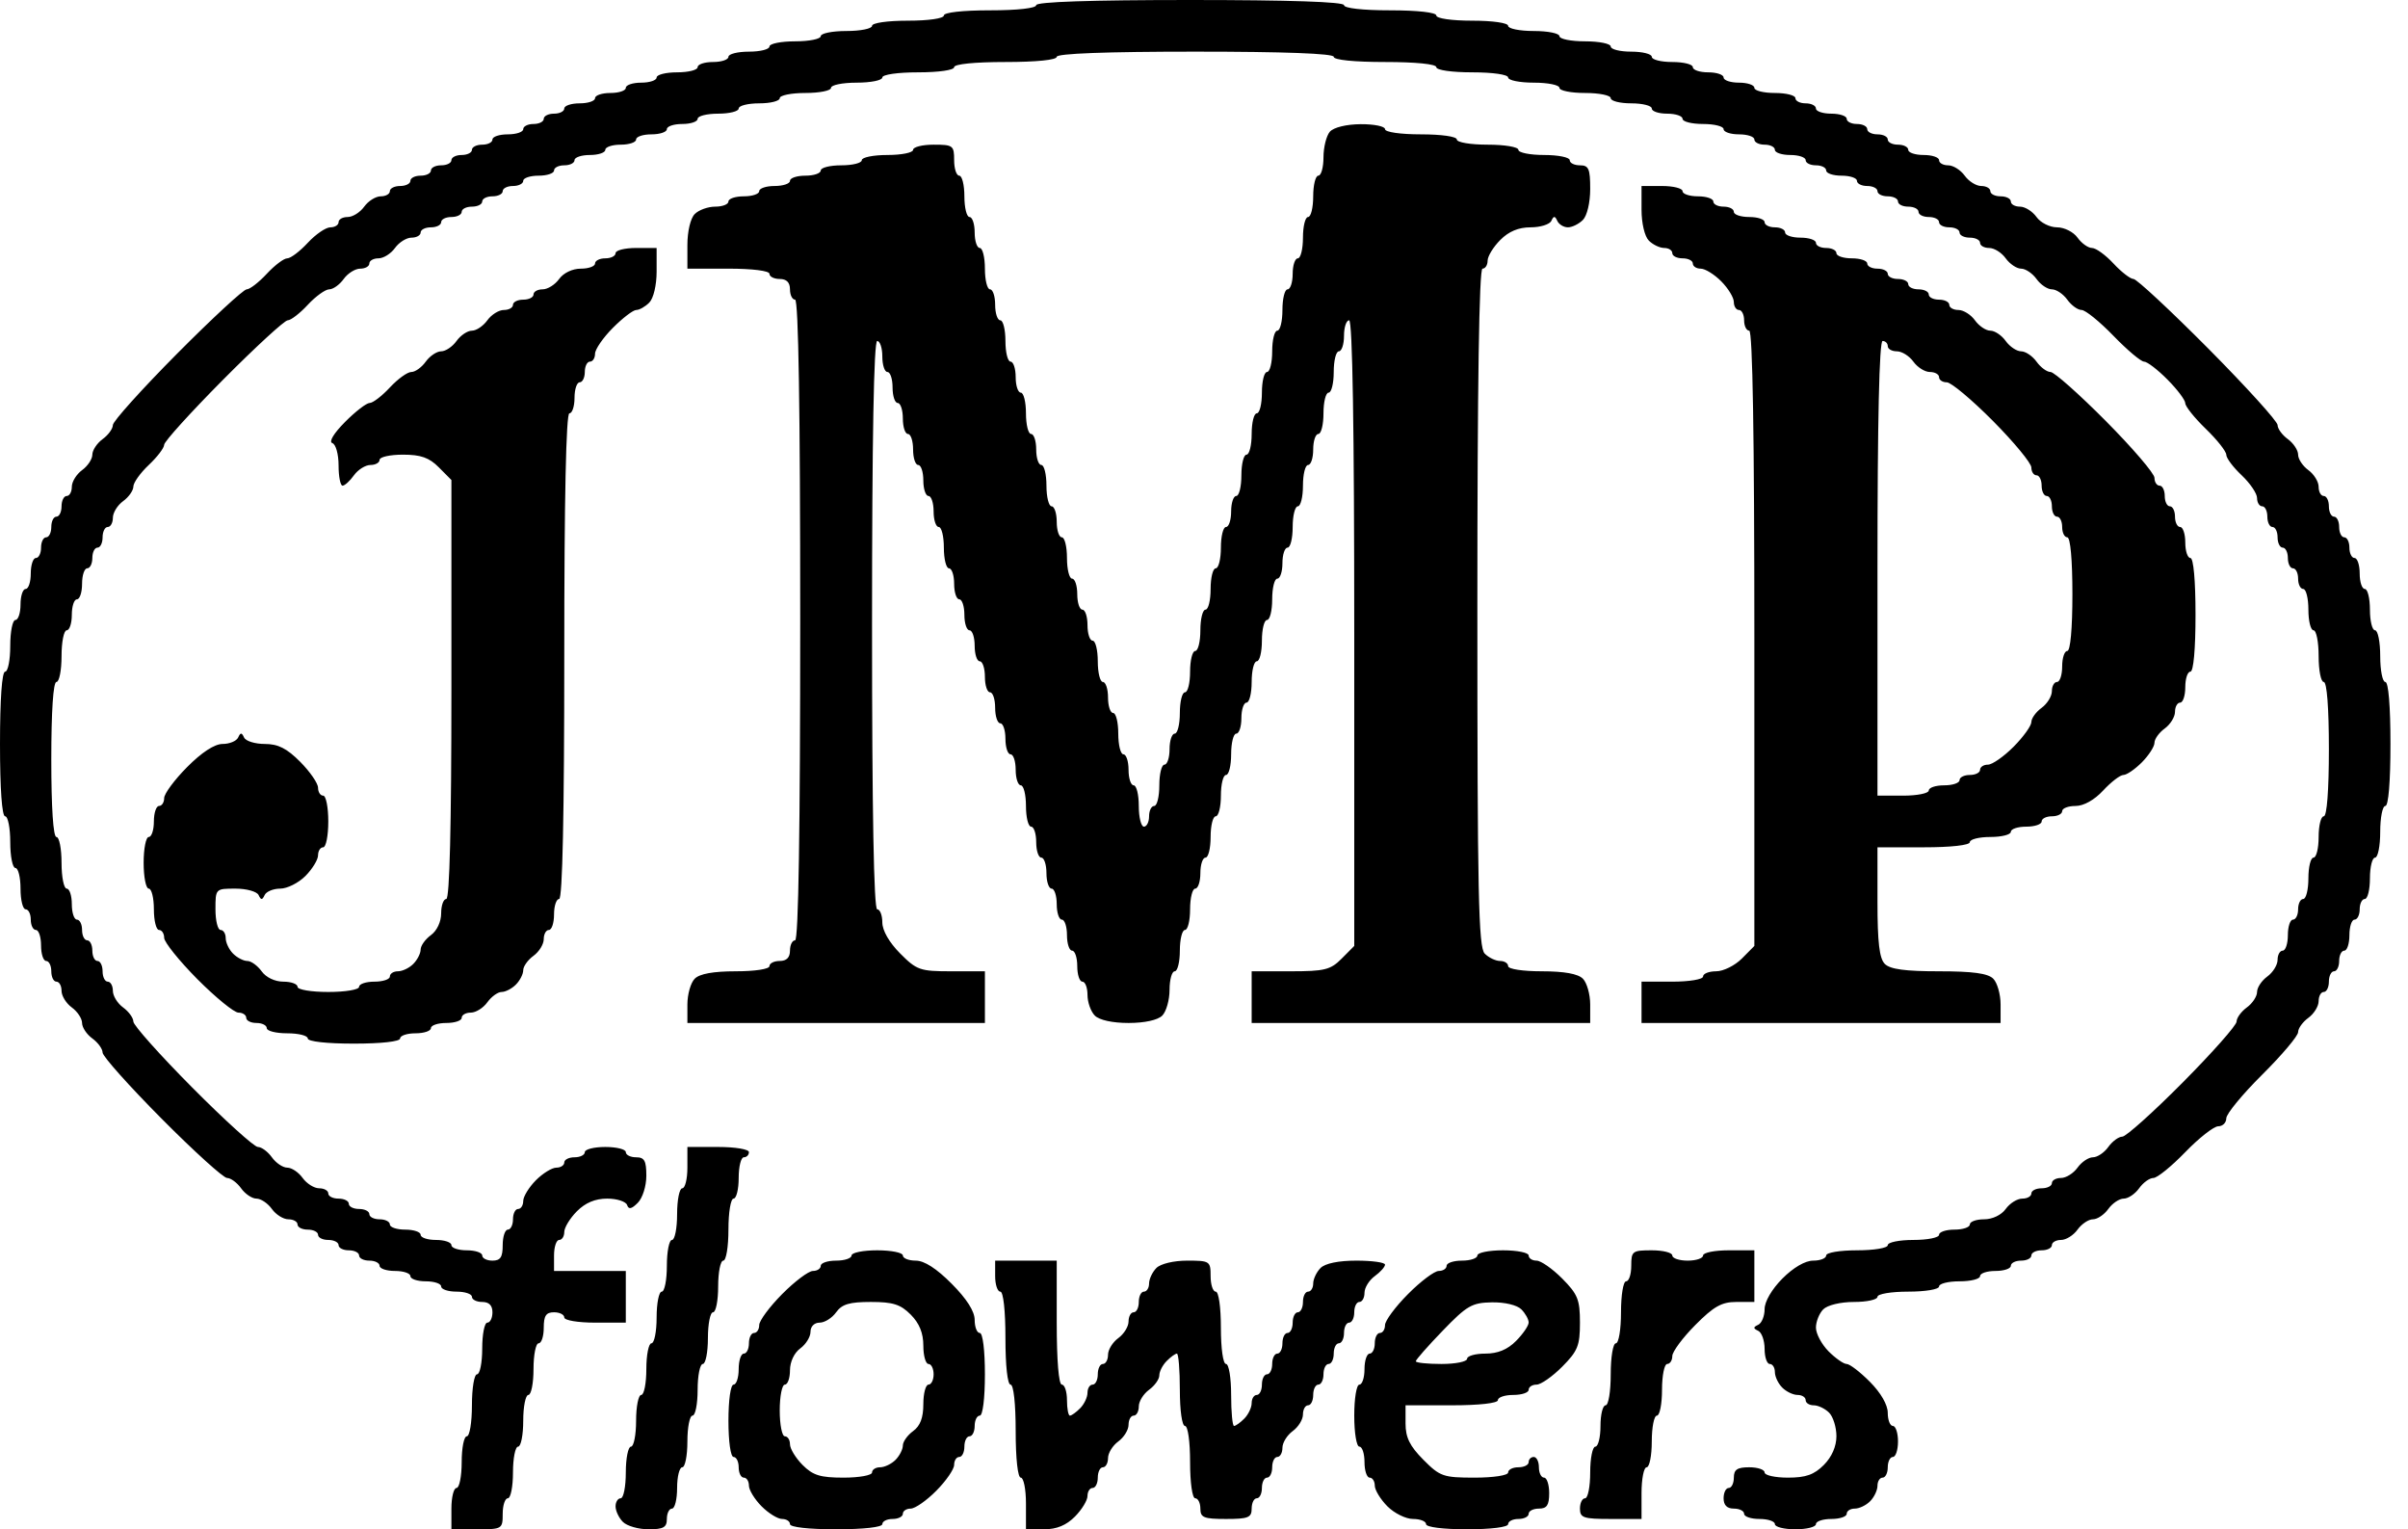 <svg width="63" height="40" viewBox="0 0 63 40" fill="none" xmlns="http://www.w3.org/2000/svg">
<path fill-rule="evenodd" clip-rule="evenodd" d="M27.11 0.135C27.11 0.215 26.618 0.27 25.902 0.27C25.186 0.27 24.694 0.325 24.694 0.405C24.694 0.483 24.292 0.541 23.755 0.541C23.218 0.541 22.815 0.599 22.815 0.676C22.815 0.75 22.513 0.811 22.144 0.811C21.775 0.811 21.473 0.872 21.473 0.946C21.473 1.02 21.171 1.081 20.802 1.081C20.433 1.081 20.131 1.142 20.131 1.216C20.131 1.291 19.89 1.351 19.594 1.351C19.299 1.351 19.058 1.412 19.058 1.486C19.058 1.561 18.876 1.622 18.655 1.622C18.433 1.622 18.252 1.682 18.252 1.757C18.252 1.831 18.011 1.892 17.715 1.892C17.42 1.892 17.179 1.953 17.179 2.027C17.179 2.101 16.997 2.162 16.776 2.162C16.555 2.162 16.373 2.223 16.373 2.297C16.373 2.372 16.192 2.432 15.971 2.432C15.749 2.432 15.568 2.493 15.568 2.568C15.568 2.642 15.387 2.703 15.165 2.703C14.944 2.703 14.763 2.764 14.763 2.838C14.763 2.912 14.642 2.973 14.495 2.973C14.347 2.973 14.226 3.034 14.226 3.108C14.226 3.182 14.105 3.243 13.958 3.243C13.81 3.243 13.689 3.304 13.689 3.378C13.689 3.453 13.508 3.514 13.287 3.514C13.065 3.514 12.884 3.574 12.884 3.649C12.884 3.723 12.763 3.784 12.616 3.784C12.468 3.784 12.347 3.845 12.347 3.919C12.347 3.993 12.226 4.054 12.079 4.054C11.931 4.054 11.81 4.115 11.81 4.189C11.81 4.264 11.69 4.324 11.542 4.324C11.394 4.324 11.274 4.385 11.274 4.459C11.274 4.534 11.153 4.595 11.005 4.595C10.857 4.595 10.737 4.655 10.737 4.73C10.737 4.804 10.616 4.865 10.468 4.865C10.321 4.865 10.2 4.926 10.2 5C10.2 5.074 10.092 5.135 9.961 5.135C9.83 5.135 9.635 5.257 9.529 5.405C9.422 5.554 9.228 5.676 9.096 5.676C8.965 5.676 8.858 5.736 8.858 5.811C8.858 5.885 8.761 5.946 8.643 5.946C8.525 5.946 8.259 6.128 8.052 6.351C7.846 6.574 7.604 6.757 7.516 6.757C7.427 6.757 7.186 6.939 6.979 7.162C6.772 7.385 6.536 7.568 6.454 7.568C6.372 7.568 5.551 8.327 4.629 9.255C3.707 10.184 2.953 11.022 2.953 11.117C2.953 11.213 2.832 11.379 2.684 11.486C2.537 11.594 2.416 11.776 2.416 11.892C2.416 12.008 2.295 12.19 2.147 12.297C2 12.405 1.879 12.6 1.879 12.733C1.879 12.865 1.819 12.973 1.745 12.973C1.671 12.973 1.61 13.095 1.61 13.243C1.61 13.392 1.55 13.514 1.476 13.514C1.402 13.514 1.342 13.635 1.342 13.784C1.342 13.932 1.282 14.054 1.208 14.054C1.134 14.054 1.074 14.176 1.074 14.324C1.074 14.473 1.013 14.595 0.939 14.595C0.866 14.595 0.805 14.777 0.805 15C0.805 15.223 0.745 15.405 0.671 15.405C0.597 15.405 0.537 15.588 0.537 15.811C0.537 16.034 0.476 16.216 0.403 16.216C0.329 16.216 0.268 16.52 0.268 16.892C0.268 17.264 0.208 17.568 0.134 17.568C0.051 17.568 0 18.288 0 19.459C0 20.631 0.051 21.351 0.134 21.351C0.208 21.351 0.268 21.655 0.268 22.027C0.268 22.399 0.329 22.703 0.403 22.703C0.476 22.703 0.537 22.946 0.537 23.243C0.537 23.541 0.597 23.784 0.671 23.784C0.745 23.784 0.805 23.905 0.805 24.054C0.805 24.203 0.866 24.324 0.939 24.324C1.013 24.324 1.074 24.507 1.074 24.73C1.074 24.953 1.134 25.135 1.208 25.135C1.282 25.135 1.342 25.257 1.342 25.405C1.342 25.554 1.402 25.676 1.476 25.676C1.55 25.676 1.61 25.784 1.61 25.916C1.61 26.048 1.731 26.244 1.879 26.351C2.027 26.459 2.147 26.641 2.147 26.757C2.147 26.873 2.268 27.055 2.416 27.162C2.563 27.269 2.684 27.435 2.684 27.531C2.684 27.627 3.378 28.404 4.226 29.258C5.074 30.112 5.846 30.811 5.941 30.811C6.036 30.811 6.201 30.932 6.308 31.081C6.414 31.23 6.595 31.351 6.71 31.351C6.825 31.351 7.007 31.473 7.113 31.622C7.219 31.77 7.414 31.892 7.545 31.892C7.677 31.892 7.784 31.953 7.784 32.027C7.784 32.101 7.905 32.162 8.052 32.162C8.2 32.162 8.321 32.223 8.321 32.297C8.321 32.372 8.442 32.432 8.589 32.432C8.737 32.432 8.858 32.493 8.858 32.568C8.858 32.642 8.979 32.703 9.126 32.703C9.274 32.703 9.395 32.764 9.395 32.838C9.395 32.912 9.515 32.973 9.663 32.973C9.811 32.973 9.931 33.034 9.931 33.108C9.931 33.182 10.113 33.243 10.334 33.243C10.556 33.243 10.737 33.304 10.737 33.378C10.737 33.453 10.918 33.514 11.139 33.514C11.361 33.514 11.542 33.574 11.542 33.649C11.542 33.723 11.723 33.784 11.944 33.784C12.166 33.784 12.347 33.845 12.347 33.919C12.347 33.993 12.468 34.054 12.616 34.054C12.794 34.054 12.884 34.144 12.884 34.324C12.884 34.473 12.824 34.595 12.75 34.595C12.676 34.595 12.616 34.899 12.616 35.27C12.616 35.642 12.555 35.946 12.481 35.946C12.407 35.946 12.347 36.306 12.347 36.757C12.347 37.207 12.287 37.568 12.213 37.568C12.139 37.568 12.079 37.872 12.079 38.243C12.079 38.615 12.018 38.919 11.944 38.919C11.871 38.919 11.81 39.162 11.81 39.459V40H12.481C13.137 40 13.152 39.991 13.152 39.595C13.152 39.372 13.213 39.189 13.287 39.189C13.36 39.189 13.421 38.885 13.421 38.514C13.421 38.142 13.481 37.838 13.555 37.838C13.629 37.838 13.689 37.534 13.689 37.162C13.689 36.791 13.75 36.486 13.823 36.486C13.897 36.486 13.958 36.182 13.958 35.811C13.958 35.439 14.018 35.135 14.092 35.135C14.166 35.135 14.226 34.953 14.226 34.73C14.226 34.414 14.286 34.324 14.495 34.324C14.642 34.324 14.763 34.385 14.763 34.459C14.763 34.535 15.121 34.595 15.568 34.595H16.373V33.919V33.243H15.434H14.495V32.838C14.495 32.615 14.555 32.432 14.629 32.432C14.703 32.432 14.763 32.339 14.763 32.224C14.763 32.109 14.911 31.866 15.092 31.683C15.315 31.459 15.572 31.351 15.886 31.351C16.142 31.351 16.376 31.427 16.407 31.519C16.447 31.641 16.523 31.625 16.686 31.461C16.812 31.335 16.91 31.023 16.91 30.753C16.91 30.36 16.86 30.27 16.642 30.27C16.494 30.27 16.373 30.209 16.373 30.135C16.373 30.061 16.132 30 15.836 30C15.541 30 15.3 30.061 15.3 30.135C15.3 30.209 15.179 30.27 15.031 30.27C14.884 30.27 14.763 30.331 14.763 30.405C14.763 30.48 14.67 30.541 14.556 30.541C14.441 30.541 14.2 30.69 14.019 30.872C13.838 31.055 13.689 31.298 13.689 31.413C13.689 31.528 13.629 31.622 13.555 31.622C13.481 31.622 13.421 31.743 13.421 31.892C13.421 32.041 13.36 32.162 13.287 32.162C13.213 32.162 13.152 32.345 13.152 32.568C13.152 32.883 13.093 32.973 12.884 32.973C12.736 32.973 12.616 32.912 12.616 32.838C12.616 32.764 12.434 32.703 12.213 32.703C11.992 32.703 11.81 32.642 11.81 32.568C11.81 32.493 11.629 32.432 11.408 32.432C11.186 32.432 11.005 32.372 11.005 32.297C11.005 32.223 10.824 32.162 10.602 32.162C10.381 32.162 10.2 32.101 10.2 32.027C10.2 31.953 10.079 31.892 9.931 31.892C9.784 31.892 9.663 31.831 9.663 31.757C9.663 31.682 9.542 31.622 9.395 31.622C9.247 31.622 9.126 31.561 9.126 31.486C9.126 31.412 9.005 31.351 8.858 31.351C8.71 31.351 8.589 31.291 8.589 31.216C8.589 31.142 8.482 31.081 8.351 31.081C8.219 31.081 8.025 30.959 7.918 30.811C7.812 30.662 7.631 30.541 7.516 30.541C7.401 30.541 7.219 30.419 7.113 30.27C7.007 30.122 6.842 30 6.747 30C6.651 30 5.88 29.301 5.031 28.447C4.183 27.593 3.489 26.816 3.489 26.72C3.489 26.625 3.369 26.459 3.221 26.351C3.073 26.244 2.953 26.048 2.953 25.916C2.953 25.784 2.892 25.676 2.818 25.676C2.745 25.676 2.684 25.554 2.684 25.405C2.684 25.257 2.624 25.135 2.55 25.135C2.476 25.135 2.416 25.014 2.416 24.865C2.416 24.716 2.355 24.595 2.282 24.595C2.208 24.595 2.147 24.473 2.147 24.324C2.147 24.176 2.087 24.054 2.013 24.054C1.939 24.054 1.879 23.872 1.879 23.649C1.879 23.426 1.819 23.243 1.745 23.243C1.671 23.243 1.61 22.939 1.61 22.568C1.61 22.196 1.55 21.892 1.476 21.892C1.393 21.892 1.342 21.126 1.342 19.865C1.342 18.604 1.393 17.838 1.476 17.838C1.55 17.838 1.61 17.534 1.61 17.162C1.61 16.791 1.671 16.486 1.745 16.486C1.819 16.486 1.879 16.304 1.879 16.081C1.879 15.858 1.939 15.676 2.013 15.676C2.087 15.676 2.147 15.493 2.147 15.27C2.147 15.047 2.208 14.865 2.282 14.865C2.355 14.865 2.416 14.743 2.416 14.595C2.416 14.446 2.476 14.324 2.55 14.324C2.624 14.324 2.684 14.203 2.684 14.054C2.684 13.905 2.745 13.784 2.818 13.784C2.892 13.784 2.953 13.675 2.953 13.543C2.953 13.411 3.073 13.215 3.221 13.108C3.369 13.001 3.489 12.829 3.489 12.727C3.489 12.625 3.671 12.37 3.892 12.162C4.113 11.954 4.295 11.716 4.295 11.633C4.295 11.551 4.989 10.785 5.837 9.931C6.685 9.077 7.446 8.378 7.527 8.378C7.609 8.378 7.846 8.196 8.052 7.973C8.259 7.75 8.512 7.568 8.613 7.568C8.715 7.568 8.886 7.446 8.992 7.297C9.098 7.149 9.293 7.027 9.424 7.027C9.555 7.027 9.663 6.966 9.663 6.892C9.663 6.818 9.77 6.757 9.902 6.757C10.033 6.757 10.228 6.635 10.334 6.486C10.44 6.338 10.635 6.216 10.766 6.216C10.898 6.216 11.005 6.155 11.005 6.081C11.005 6.007 11.126 5.946 11.274 5.946C11.421 5.946 11.542 5.885 11.542 5.811C11.542 5.736 11.663 5.676 11.81 5.676C11.958 5.676 12.079 5.615 12.079 5.541C12.079 5.466 12.2 5.405 12.347 5.405C12.495 5.405 12.616 5.345 12.616 5.27C12.616 5.196 12.736 5.135 12.884 5.135C13.032 5.135 13.152 5.074 13.152 5C13.152 4.926 13.273 4.865 13.421 4.865C13.568 4.865 13.689 4.804 13.689 4.73C13.689 4.655 13.87 4.595 14.092 4.595C14.313 4.595 14.495 4.534 14.495 4.459C14.495 4.385 14.615 4.324 14.763 4.324C14.911 4.324 15.031 4.264 15.031 4.189C15.031 4.115 15.213 4.054 15.434 4.054C15.655 4.054 15.836 3.993 15.836 3.919C15.836 3.845 16.018 3.784 16.239 3.784C16.461 3.784 16.642 3.723 16.642 3.649C16.642 3.574 16.823 3.514 17.044 3.514C17.266 3.514 17.447 3.453 17.447 3.378C17.447 3.304 17.628 3.243 17.85 3.243C18.071 3.243 18.252 3.182 18.252 3.108C18.252 3.034 18.494 2.973 18.789 2.973C19.084 2.973 19.326 2.912 19.326 2.838C19.326 2.764 19.567 2.703 19.863 2.703C20.158 2.703 20.4 2.642 20.4 2.568C20.4 2.493 20.702 2.432 21.071 2.432C21.44 2.432 21.742 2.372 21.742 2.297C21.742 2.223 22.044 2.162 22.413 2.162C22.782 2.162 23.084 2.101 23.084 2.027C23.084 1.95 23.486 1.892 24.023 1.892C24.56 1.892 24.963 1.834 24.963 1.757C24.963 1.676 25.5 1.622 26.305 1.622C27.11 1.622 27.647 1.568 27.647 1.486C27.647 1.4 28.944 1.351 31.27 1.351C33.597 1.351 34.894 1.4 34.894 1.486C34.894 1.568 35.431 1.622 36.236 1.622C37.041 1.622 37.578 1.676 37.578 1.757C37.578 1.834 37.981 1.892 38.518 1.892C39.054 1.892 39.457 1.95 39.457 2.027C39.457 2.101 39.759 2.162 40.128 2.162C40.497 2.162 40.799 2.223 40.799 2.297C40.799 2.372 41.101 2.432 41.47 2.432C41.839 2.432 42.141 2.493 42.141 2.568C42.141 2.642 42.383 2.703 42.678 2.703C42.973 2.703 43.215 2.764 43.215 2.838C43.215 2.912 43.396 2.973 43.618 2.973C43.839 2.973 44.02 3.034 44.02 3.108C44.02 3.182 44.262 3.243 44.557 3.243C44.852 3.243 45.094 3.304 45.094 3.378C45.094 3.453 45.275 3.514 45.496 3.514C45.718 3.514 45.899 3.574 45.899 3.649C45.899 3.723 46.02 3.784 46.167 3.784C46.315 3.784 46.436 3.845 46.436 3.919C46.436 3.993 46.617 4.054 46.839 4.054C47.06 4.054 47.241 4.115 47.241 4.189C47.241 4.264 47.362 4.324 47.51 4.324C47.657 4.324 47.778 4.385 47.778 4.459C47.778 4.534 47.959 4.595 48.181 4.595C48.402 4.595 48.583 4.655 48.583 4.73C48.583 4.804 48.704 4.865 48.852 4.865C48.999 4.865 49.12 4.926 49.12 5C49.12 5.074 49.241 5.135 49.389 5.135C49.536 5.135 49.657 5.196 49.657 5.27C49.657 5.345 49.778 5.405 49.925 5.405C50.073 5.405 50.194 5.466 50.194 5.541C50.194 5.615 50.315 5.676 50.462 5.676C50.61 5.676 50.731 5.736 50.731 5.811C50.731 5.885 50.851 5.946 50.999 5.946C51.147 5.946 51.267 6.007 51.267 6.081C51.267 6.155 51.388 6.216 51.536 6.216C51.684 6.216 51.804 6.277 51.804 6.351C51.804 6.426 51.912 6.486 52.043 6.486C52.174 6.486 52.369 6.608 52.475 6.757C52.582 6.905 52.763 7.027 52.878 7.027C52.993 7.027 53.174 7.149 53.281 7.297C53.387 7.446 53.568 7.568 53.683 7.568C53.798 7.568 53.979 7.689 54.086 7.838C54.192 7.986 54.36 8.108 54.46 8.108C54.559 8.108 54.934 8.412 55.294 8.784C55.653 9.155 56.014 9.459 56.095 9.459C56.176 9.459 56.452 9.67 56.707 9.928C56.963 10.185 57.173 10.464 57.173 10.547C57.173 10.629 57.414 10.931 57.709 11.216C58.005 11.502 58.246 11.807 58.246 11.895C58.246 11.982 58.427 12.224 58.649 12.432C58.87 12.641 59.051 12.908 59.051 13.027C59.051 13.146 59.112 13.243 59.186 13.243C59.26 13.243 59.32 13.365 59.32 13.514C59.32 13.662 59.38 13.784 59.454 13.784C59.528 13.784 59.588 13.905 59.588 14.054C59.588 14.203 59.649 14.324 59.722 14.324C59.796 14.324 59.857 14.446 59.857 14.595C59.857 14.743 59.917 14.865 59.991 14.865C60.065 14.865 60.125 14.986 60.125 15.135C60.125 15.284 60.185 15.405 60.259 15.405C60.333 15.405 60.394 15.649 60.394 15.946C60.394 16.243 60.454 16.486 60.528 16.486C60.602 16.486 60.662 16.791 60.662 17.162C60.662 17.534 60.722 17.838 60.796 17.838C60.879 17.838 60.93 18.514 60.93 19.595C60.93 20.676 60.879 21.351 60.796 21.351C60.722 21.351 60.662 21.595 60.662 21.892C60.662 22.189 60.602 22.432 60.528 22.432C60.454 22.432 60.394 22.676 60.394 22.973C60.394 23.27 60.333 23.514 60.259 23.514C60.185 23.514 60.125 23.635 60.125 23.784C60.125 23.932 60.065 24.054 59.991 24.054C59.917 24.054 59.857 24.236 59.857 24.459C59.857 24.682 59.796 24.865 59.722 24.865C59.649 24.865 59.588 24.973 59.588 25.105C59.588 25.238 59.468 25.433 59.32 25.541C59.172 25.648 59.051 25.83 59.051 25.946C59.051 26.062 58.931 26.244 58.783 26.351C58.635 26.459 58.515 26.625 58.515 26.721C58.515 26.817 57.881 27.533 57.107 28.312C56.333 29.092 55.621 29.73 55.526 29.73C55.431 29.73 55.266 29.851 55.159 30C55.053 30.149 54.872 30.27 54.757 30.27C54.642 30.27 54.461 30.392 54.354 30.541C54.248 30.689 54.053 30.811 53.922 30.811C53.791 30.811 53.683 30.872 53.683 30.946C53.683 31.02 53.562 31.081 53.415 31.081C53.267 31.081 53.146 31.142 53.146 31.216C53.146 31.291 53.039 31.351 52.908 31.351C52.776 31.351 52.582 31.473 52.475 31.622C52.362 31.78 52.128 31.892 51.909 31.892C51.704 31.892 51.536 31.953 51.536 32.027C51.536 32.101 51.355 32.162 51.133 32.162C50.912 32.162 50.731 32.223 50.731 32.297C50.731 32.372 50.429 32.432 50.059 32.432C49.691 32.432 49.389 32.493 49.389 32.568C49.389 32.643 49.031 32.703 48.583 32.703C48.136 32.703 47.778 32.763 47.778 32.838C47.778 32.912 47.625 32.973 47.438 32.973C47.229 32.973 46.919 33.154 46.633 33.441C46.355 33.721 46.167 34.043 46.167 34.241C46.167 34.423 46.092 34.608 46 34.651C45.865 34.714 45.865 34.745 46 34.809C46.092 34.852 46.167 35.065 46.167 35.282C46.167 35.498 46.228 35.676 46.302 35.676C46.376 35.676 46.436 35.771 46.436 35.888C46.436 36.005 46.522 36.187 46.628 36.293C46.733 36.4 46.914 36.486 47.03 36.486C47.146 36.486 47.241 36.547 47.241 36.622C47.241 36.696 47.336 36.757 47.452 36.757C47.568 36.757 47.749 36.844 47.855 36.95C47.96 37.056 48.046 37.332 48.046 37.564C48.046 37.831 47.926 38.107 47.717 38.317C47.464 38.572 47.246 38.649 46.778 38.649C46.442 38.649 46.167 38.588 46.167 38.514C46.167 38.439 45.986 38.378 45.765 38.378C45.452 38.378 45.362 38.438 45.362 38.649C45.362 38.797 45.302 38.919 45.228 38.919C45.154 38.919 45.094 39.041 45.094 39.189C45.094 39.369 45.183 39.459 45.362 39.459C45.51 39.459 45.631 39.52 45.631 39.595C45.631 39.669 45.812 39.73 46.033 39.73C46.255 39.73 46.436 39.791 46.436 39.865C46.436 39.939 46.678 40 46.973 40C47.268 40 47.51 39.939 47.51 39.865C47.51 39.791 47.691 39.73 47.912 39.73C48.134 39.73 48.315 39.669 48.315 39.595C48.315 39.52 48.41 39.459 48.526 39.459C48.642 39.459 48.823 39.373 48.928 39.266C49.034 39.16 49.12 38.978 49.12 38.861C49.12 38.744 49.181 38.649 49.254 38.649C49.328 38.649 49.389 38.527 49.389 38.378C49.389 38.23 49.449 38.108 49.523 38.108C49.596 38.108 49.657 37.926 49.657 37.703C49.657 37.48 49.596 37.297 49.523 37.297C49.449 37.297 49.389 37.143 49.389 36.955C49.389 36.745 49.209 36.432 48.923 36.144C48.667 35.886 48.393 35.676 48.313 35.676C48.234 35.676 48.02 35.526 47.839 35.344C47.658 35.161 47.51 34.883 47.51 34.726C47.51 34.569 47.596 34.353 47.701 34.247C47.812 34.136 48.154 34.054 48.507 34.054C48.844 34.054 49.12 33.993 49.12 33.919C49.12 33.844 49.478 33.784 49.925 33.784C50.373 33.784 50.731 33.724 50.731 33.649C50.731 33.574 50.972 33.514 51.267 33.514C51.563 33.514 51.804 33.453 51.804 33.378C51.804 33.304 51.985 33.243 52.207 33.243C52.428 33.243 52.609 33.182 52.609 33.108C52.609 33.034 52.73 32.973 52.878 32.973C53.026 32.973 53.146 32.912 53.146 32.838C53.146 32.764 53.267 32.703 53.415 32.703C53.562 32.703 53.683 32.642 53.683 32.568C53.683 32.493 53.791 32.432 53.922 32.432C54.053 32.432 54.248 32.311 54.354 32.162C54.461 32.014 54.642 31.892 54.757 31.892C54.872 31.892 55.053 31.77 55.159 31.622C55.266 31.473 55.447 31.351 55.562 31.351C55.677 31.351 55.858 31.23 55.965 31.081C56.071 30.932 56.239 30.811 56.339 30.811C56.438 30.811 56.813 30.507 57.173 30.135C57.532 29.764 57.921 29.459 58.036 29.459C58.152 29.459 58.246 29.365 58.246 29.25C58.246 29.135 58.669 28.621 59.186 28.108C59.702 27.595 60.125 27.095 60.125 26.996C60.125 26.897 60.246 26.729 60.394 26.622C60.541 26.515 60.662 26.319 60.662 26.186C60.662 26.054 60.722 25.946 60.796 25.946C60.87 25.946 60.93 25.824 60.93 25.676C60.93 25.527 60.991 25.405 61.065 25.405C61.138 25.405 61.199 25.284 61.199 25.135C61.199 24.986 61.259 24.865 61.333 24.865C61.407 24.865 61.467 24.682 61.467 24.459C61.467 24.236 61.528 24.054 61.601 24.054C61.675 24.054 61.736 23.932 61.736 23.784C61.736 23.635 61.796 23.514 61.87 23.514C61.944 23.514 62.004 23.27 62.004 22.973C62.004 22.676 62.064 22.432 62.138 22.432C62.212 22.432 62.273 22.128 62.273 21.757C62.273 21.385 62.333 21.081 62.407 21.081C62.489 21.081 62.541 20.45 62.541 19.459C62.541 18.468 62.489 17.838 62.407 17.838C62.333 17.838 62.273 17.534 62.273 17.162C62.273 16.791 62.212 16.486 62.138 16.486C62.064 16.486 62.004 16.243 62.004 15.946C62.004 15.649 61.944 15.405 61.87 15.405C61.796 15.405 61.736 15.223 61.736 15C61.736 14.777 61.675 14.595 61.601 14.595C61.528 14.595 61.467 14.473 61.467 14.324C61.467 14.176 61.407 14.054 61.333 14.054C61.259 14.054 61.199 13.932 61.199 13.784C61.199 13.635 61.138 13.514 61.065 13.514C60.991 13.514 60.93 13.392 60.93 13.243C60.93 13.095 60.87 12.973 60.796 12.973C60.722 12.973 60.662 12.865 60.662 12.733C60.662 12.6 60.541 12.405 60.394 12.297C60.246 12.19 60.125 12.008 60.125 11.892C60.125 11.776 60.004 11.594 59.857 11.486C59.709 11.379 59.588 11.213 59.588 11.118C59.588 11.022 58.773 10.123 57.778 9.12C56.782 8.118 55.9 7.297 55.818 7.297C55.737 7.297 55.501 7.115 55.294 6.892C55.087 6.669 54.834 6.486 54.733 6.486C54.631 6.486 54.461 6.365 54.354 6.216C54.248 6.067 54.007 5.946 53.817 5.946C53.628 5.946 53.387 5.825 53.281 5.676C53.174 5.527 52.98 5.405 52.848 5.405C52.717 5.405 52.609 5.345 52.609 5.27C52.609 5.196 52.489 5.135 52.341 5.135C52.193 5.135 52.073 5.074 52.073 5C52.073 4.926 51.965 4.865 51.834 4.865C51.703 4.865 51.508 4.743 51.402 4.595C51.295 4.446 51.101 4.324 50.969 4.324C50.838 4.324 50.731 4.264 50.731 4.189C50.731 4.115 50.549 4.054 50.328 4.054C50.106 4.054 49.925 3.993 49.925 3.919C49.925 3.845 49.804 3.784 49.657 3.784C49.509 3.784 49.389 3.723 49.389 3.649C49.389 3.574 49.268 3.514 49.12 3.514C48.972 3.514 48.852 3.453 48.852 3.378C48.852 3.304 48.731 3.243 48.583 3.243C48.436 3.243 48.315 3.182 48.315 3.108C48.315 3.034 48.134 2.973 47.912 2.973C47.691 2.973 47.51 2.912 47.51 2.838C47.51 2.764 47.389 2.703 47.241 2.703C47.093 2.703 46.973 2.642 46.973 2.568C46.973 2.493 46.731 2.432 46.436 2.432C46.141 2.432 45.899 2.372 45.899 2.297C45.899 2.223 45.718 2.162 45.496 2.162C45.275 2.162 45.094 2.101 45.094 2.027C45.094 1.953 44.913 1.892 44.691 1.892C44.47 1.892 44.289 1.831 44.289 1.757C44.289 1.682 44.047 1.622 43.752 1.622C43.456 1.622 43.215 1.561 43.215 1.486C43.215 1.412 42.973 1.351 42.678 1.351C42.383 1.351 42.141 1.291 42.141 1.216C42.141 1.142 41.839 1.081 41.47 1.081C41.101 1.081 40.799 1.02 40.799 0.946C40.799 0.872 40.497 0.811 40.128 0.811C39.759 0.811 39.457 0.75 39.457 0.676C39.457 0.599 39.054 0.541 38.518 0.541C37.981 0.541 37.578 0.483 37.578 0.405C37.578 0.325 37.086 0.27 36.37 0.27C35.655 0.27 35.163 0.215 35.163 0.135C35.163 0.048 33.731 0 31.136 0C28.542 0 27.11 0.048 27.11 0.135ZM34.793 3.445C34.701 3.551 34.626 3.853 34.626 4.116C34.626 4.379 34.565 4.595 34.491 4.595C34.418 4.595 34.357 4.838 34.357 5.135C34.357 5.432 34.297 5.676 34.223 5.676C34.149 5.676 34.089 5.919 34.089 6.216C34.089 6.514 34.028 6.757 33.955 6.757C33.881 6.757 33.82 6.939 33.82 7.162C33.82 7.385 33.76 7.568 33.686 7.568C33.612 7.568 33.552 7.811 33.552 8.108C33.552 8.405 33.492 8.649 33.418 8.649C33.344 8.649 33.284 8.892 33.284 9.189C33.284 9.486 33.223 9.73 33.149 9.73C33.075 9.73 33.015 9.973 33.015 10.27C33.015 10.568 32.955 10.811 32.881 10.811C32.807 10.811 32.747 11.054 32.747 11.351C32.747 11.649 32.686 11.892 32.612 11.892C32.539 11.892 32.478 12.135 32.478 12.432C32.478 12.73 32.418 12.973 32.344 12.973C32.27 12.973 32.21 13.155 32.21 13.378C32.21 13.601 32.15 13.784 32.076 13.784C32.002 13.784 31.942 14.027 31.942 14.324C31.942 14.622 31.881 14.865 31.807 14.865C31.733 14.865 31.673 15.108 31.673 15.405C31.673 15.703 31.613 15.946 31.539 15.946C31.465 15.946 31.405 16.189 31.405 16.486C31.405 16.784 31.344 17.027 31.27 17.027C31.197 17.027 31.136 17.27 31.136 17.568C31.136 17.865 31.076 18.108 31.002 18.108C30.928 18.108 30.868 18.351 30.868 18.649C30.868 18.946 30.807 19.189 30.734 19.189C30.66 19.189 30.599 19.372 30.599 19.595C30.599 19.818 30.539 20 30.465 20C30.391 20 30.331 20.243 30.331 20.541C30.331 20.838 30.271 21.081 30.197 21.081C30.123 21.081 30.063 21.203 30.063 21.351C30.063 21.5 30.002 21.622 29.928 21.622C29.855 21.622 29.794 21.378 29.794 21.081C29.794 20.784 29.734 20.541 29.66 20.541C29.586 20.541 29.526 20.358 29.526 20.135C29.526 19.912 29.465 19.73 29.392 19.73C29.318 19.73 29.257 19.486 29.257 19.189C29.257 18.892 29.197 18.649 29.123 18.649C29.049 18.649 28.989 18.466 28.989 18.243C28.989 18.02 28.928 17.838 28.855 17.838C28.781 17.838 28.721 17.595 28.721 17.297C28.721 17 28.66 16.757 28.586 16.757C28.512 16.757 28.452 16.574 28.452 16.351C28.452 16.128 28.392 15.946 28.318 15.946C28.244 15.946 28.184 15.764 28.184 15.54C28.184 15.318 28.123 15.135 28.049 15.135C27.976 15.135 27.915 14.892 27.915 14.595C27.915 14.297 27.855 14.054 27.781 14.054C27.707 14.054 27.647 13.872 27.647 13.649C27.647 13.426 27.586 13.243 27.513 13.243C27.439 13.243 27.378 13 27.378 12.703C27.378 12.405 27.318 12.162 27.244 12.162C27.17 12.162 27.11 11.98 27.11 11.757C27.11 11.534 27.05 11.351 26.976 11.351C26.902 11.351 26.842 11.108 26.842 10.811C26.842 10.514 26.781 10.27 26.707 10.27C26.634 10.27 26.573 10.088 26.573 9.865C26.573 9.642 26.513 9.459 26.439 9.459C26.365 9.459 26.305 9.216 26.305 8.919C26.305 8.622 26.244 8.378 26.171 8.378C26.097 8.378 26.036 8.196 26.036 7.973C26.036 7.75 25.976 7.568 25.902 7.568C25.828 7.568 25.768 7.324 25.768 7.027C25.768 6.73 25.707 6.486 25.634 6.486C25.56 6.486 25.5 6.304 25.5 6.081C25.5 5.858 25.439 5.676 25.365 5.676C25.291 5.676 25.231 5.432 25.231 5.135C25.231 4.838 25.171 4.595 25.097 4.595C25.023 4.595 24.963 4.412 24.963 4.189C24.963 3.806 24.933 3.784 24.426 3.784C24.131 3.784 23.889 3.845 23.889 3.919C23.889 3.993 23.587 4.054 23.218 4.054C22.849 4.054 22.547 4.115 22.547 4.189C22.547 4.264 22.305 4.324 22.01 4.324C21.715 4.324 21.473 4.385 21.473 4.459C21.473 4.534 21.292 4.595 21.071 4.595C20.849 4.595 20.668 4.655 20.668 4.73C20.668 4.804 20.487 4.865 20.265 4.865C20.044 4.865 19.863 4.926 19.863 5C19.863 5.074 19.682 5.135 19.46 5.135C19.239 5.135 19.058 5.196 19.058 5.27C19.058 5.345 18.902 5.405 18.712 5.405C18.523 5.405 18.281 5.492 18.176 5.599C18.065 5.709 17.984 6.054 17.984 6.409V7.027H19.058C19.684 7.027 20.131 7.083 20.131 7.162C20.131 7.236 20.252 7.297 20.4 7.297C20.578 7.297 20.668 7.387 20.668 7.568C20.668 7.716 20.728 7.838 20.802 7.838C20.89 7.838 20.936 10.721 20.936 16.216C20.936 21.712 20.89 24.595 20.802 24.595C20.728 24.595 20.668 24.716 20.668 24.865C20.668 25.045 20.578 25.135 20.4 25.135C20.252 25.135 20.131 25.196 20.131 25.27C20.131 25.347 19.748 25.405 19.249 25.405C18.664 25.405 18.303 25.47 18.176 25.599C18.07 25.705 17.984 26.009 17.984 26.274V26.757H21.876H25.768V26.081V25.405H24.891C24.07 25.405 23.985 25.376 23.549 24.937C23.263 24.649 23.084 24.337 23.084 24.126C23.084 23.938 23.023 23.784 22.95 23.784C22.862 23.784 22.815 21.216 22.815 16.351C22.815 11.486 22.862 8.919 22.95 8.919C23.023 8.919 23.084 9.101 23.084 9.324C23.084 9.547 23.144 9.73 23.218 9.73C23.292 9.73 23.352 9.912 23.352 10.135C23.352 10.358 23.413 10.54 23.486 10.54C23.56 10.54 23.621 10.723 23.621 10.946C23.621 11.169 23.681 11.351 23.755 11.351C23.829 11.351 23.889 11.534 23.889 11.757C23.889 11.98 23.949 12.162 24.023 12.162C24.097 12.162 24.157 12.345 24.157 12.568C24.157 12.79 24.218 12.973 24.292 12.973C24.365 12.973 24.426 13.155 24.426 13.378C24.426 13.601 24.486 13.784 24.56 13.784C24.634 13.784 24.694 14.027 24.694 14.324C24.694 14.622 24.755 14.865 24.828 14.865C24.902 14.865 24.963 15.047 24.963 15.27C24.963 15.493 25.023 15.676 25.097 15.676C25.171 15.676 25.231 15.858 25.231 16.081C25.231 16.304 25.291 16.486 25.365 16.486C25.439 16.486 25.5 16.669 25.5 16.892C25.5 17.115 25.56 17.297 25.634 17.297C25.707 17.297 25.768 17.48 25.768 17.703C25.768 17.926 25.828 18.108 25.902 18.108C25.976 18.108 26.036 18.291 26.036 18.514C26.036 18.736 26.097 18.919 26.171 18.919C26.244 18.919 26.305 19.101 26.305 19.324C26.305 19.547 26.365 19.73 26.439 19.73C26.513 19.73 26.573 19.912 26.573 20.135C26.573 20.358 26.634 20.541 26.707 20.541C26.781 20.541 26.842 20.784 26.842 21.081C26.842 21.378 26.902 21.622 26.976 21.622C27.05 21.622 27.11 21.804 27.11 22.027C27.11 22.25 27.17 22.432 27.244 22.432C27.318 22.432 27.378 22.615 27.378 22.838C27.378 23.061 27.439 23.243 27.513 23.243C27.586 23.243 27.647 23.426 27.647 23.649C27.647 23.872 27.707 24.054 27.781 24.054C27.855 24.054 27.915 24.236 27.915 24.459C27.915 24.682 27.976 24.865 28.049 24.865C28.123 24.865 28.184 25.047 28.184 25.27C28.184 25.493 28.244 25.676 28.318 25.676C28.392 25.676 28.452 25.832 28.452 26.023C28.452 26.214 28.538 26.458 28.644 26.564C28.76 26.681 29.107 26.757 29.526 26.757C29.945 26.757 30.291 26.681 30.408 26.564C30.513 26.458 30.599 26.154 30.599 25.888C30.599 25.623 30.66 25.405 30.734 25.405C30.807 25.405 30.868 25.162 30.868 24.865C30.868 24.568 30.928 24.324 31.002 24.324C31.076 24.324 31.136 24.081 31.136 23.784C31.136 23.486 31.197 23.243 31.27 23.243C31.344 23.243 31.405 23.061 31.405 22.838C31.405 22.615 31.465 22.432 31.539 22.432C31.613 22.432 31.673 22.189 31.673 21.892C31.673 21.595 31.733 21.351 31.807 21.351C31.881 21.351 31.942 21.108 31.942 20.811C31.942 20.514 32.002 20.27 32.076 20.27C32.15 20.27 32.21 20.027 32.21 19.73C32.21 19.432 32.27 19.189 32.344 19.189C32.418 19.189 32.478 19.007 32.478 18.784C32.478 18.561 32.539 18.378 32.612 18.378C32.686 18.378 32.747 18.135 32.747 17.838C32.747 17.541 32.807 17.297 32.881 17.297C32.955 17.297 33.015 17.054 33.015 16.757C33.015 16.459 33.075 16.216 33.149 16.216C33.223 16.216 33.284 15.973 33.284 15.676C33.284 15.378 33.344 15.135 33.418 15.135C33.492 15.135 33.552 14.953 33.552 14.73C33.552 14.507 33.612 14.324 33.686 14.324C33.76 14.324 33.82 14.081 33.82 13.784C33.82 13.486 33.881 13.243 33.955 13.243C34.028 13.243 34.089 13 34.089 12.703C34.089 12.405 34.149 12.162 34.223 12.162C34.297 12.162 34.357 11.98 34.357 11.757C34.357 11.534 34.418 11.351 34.491 11.351C34.565 11.351 34.626 11.108 34.626 10.811C34.626 10.514 34.686 10.27 34.76 10.27C34.834 10.27 34.894 10.027 34.894 9.73C34.894 9.432 34.954 9.189 35.028 9.189C35.102 9.189 35.163 9.007 35.163 8.784C35.163 8.561 35.223 8.378 35.297 8.378C35.385 8.378 35.431 11.196 35.431 16.56V24.742L35.101 25.074C34.81 25.367 34.656 25.405 33.759 25.405H32.747V26.081V26.757H37.176H41.604V26.274C41.604 26.009 41.518 25.705 41.413 25.599C41.285 25.47 40.924 25.405 40.339 25.405C39.841 25.405 39.457 25.347 39.457 25.27C39.457 25.196 39.362 25.135 39.246 25.135C39.13 25.135 38.949 25.048 38.844 24.942C38.681 24.779 38.652 23.387 38.652 15.888C38.652 10.071 38.698 7.027 38.786 7.027C38.86 7.027 38.92 6.933 38.92 6.818C38.92 6.703 39.069 6.46 39.25 6.278C39.473 6.053 39.729 5.946 40.044 5.946C40.299 5.946 40.544 5.87 40.587 5.777C40.649 5.642 40.681 5.642 40.743 5.777C40.786 5.87 40.911 5.946 41.021 5.946C41.131 5.946 41.307 5.859 41.413 5.753C41.523 5.642 41.604 5.297 41.604 4.942C41.604 4.414 41.565 4.324 41.336 4.324C41.188 4.324 41.068 4.264 41.068 4.189C41.068 4.115 40.766 4.054 40.397 4.054C40.028 4.054 39.725 3.993 39.725 3.919C39.725 3.844 39.368 3.784 38.92 3.784C38.473 3.784 38.115 3.724 38.115 3.649C38.115 3.571 37.712 3.514 37.176 3.514C36.639 3.514 36.236 3.456 36.236 3.378C36.236 3.304 35.949 3.246 35.599 3.248C35.222 3.251 34.893 3.332 34.793 3.445ZM42.947 5.483C42.947 5.838 43.028 6.182 43.138 6.293C43.244 6.4 43.425 6.486 43.541 6.486C43.657 6.486 43.752 6.547 43.752 6.622C43.752 6.696 43.873 6.757 44.02 6.757C44.168 6.757 44.289 6.818 44.289 6.892C44.289 6.966 44.382 7.027 44.496 7.027C44.61 7.027 44.852 7.176 45.033 7.359C45.214 7.541 45.362 7.784 45.362 7.899C45.362 8.014 45.423 8.108 45.496 8.108C45.57 8.108 45.631 8.23 45.631 8.378C45.631 8.527 45.691 8.649 45.765 8.649C45.853 8.649 45.899 11.421 45.899 16.695V24.742L45.57 25.074C45.388 25.256 45.087 25.405 44.899 25.405C44.711 25.405 44.557 25.466 44.557 25.541C44.557 25.616 44.199 25.676 43.752 25.676H42.947V26.216V26.757H47.644H52.341V26.274C52.341 26.009 52.255 25.705 52.149 25.599C52.011 25.459 51.615 25.405 50.731 25.405C49.846 25.405 49.45 25.352 49.312 25.212C49.17 25.07 49.12 24.649 49.12 23.591V22.162H50.328C51.044 22.162 51.536 22.107 51.536 22.027C51.536 21.953 51.777 21.892 52.073 21.892C52.368 21.892 52.609 21.831 52.609 21.757C52.609 21.682 52.791 21.622 53.012 21.622C53.234 21.622 53.415 21.561 53.415 21.486C53.415 21.412 53.535 21.351 53.683 21.351C53.831 21.351 53.952 21.291 53.952 21.216C53.952 21.142 54.108 21.081 54.3 21.081C54.515 21.081 54.794 20.925 55.025 20.676C55.232 20.453 55.47 20.27 55.555 20.27C55.639 20.27 55.857 20.121 56.038 19.939C56.219 19.756 56.367 19.526 56.367 19.428C56.367 19.329 56.488 19.161 56.636 19.054C56.783 18.947 56.904 18.751 56.904 18.619C56.904 18.487 56.965 18.378 57.038 18.378C57.112 18.378 57.173 18.196 57.173 17.973C57.173 17.75 57.233 17.568 57.307 17.568C57.388 17.568 57.441 16.982 57.441 16.081C57.441 15.18 57.388 14.595 57.307 14.595C57.233 14.595 57.173 14.412 57.173 14.189C57.173 13.966 57.112 13.784 57.038 13.784C56.965 13.784 56.904 13.662 56.904 13.514C56.904 13.365 56.844 13.243 56.77 13.243C56.696 13.243 56.636 13.122 56.636 12.973C56.636 12.824 56.575 12.703 56.502 12.703C56.428 12.703 56.367 12.611 56.367 12.498C56.367 12.386 55.794 11.717 55.094 11.012C54.394 10.307 53.743 9.73 53.648 9.73C53.552 9.73 53.387 9.608 53.281 9.459C53.174 9.311 52.993 9.189 52.878 9.189C52.763 9.189 52.582 9.068 52.475 8.919C52.369 8.77 52.188 8.649 52.073 8.649C51.958 8.649 51.776 8.527 51.67 8.378C51.564 8.23 51.369 8.108 51.238 8.108C51.106 8.108 50.999 8.047 50.999 7.973C50.999 7.899 50.878 7.838 50.731 7.838C50.583 7.838 50.462 7.777 50.462 7.703C50.462 7.628 50.341 7.568 50.194 7.568C50.046 7.568 49.925 7.507 49.925 7.432C49.925 7.358 49.804 7.297 49.657 7.297C49.509 7.297 49.389 7.236 49.389 7.162C49.389 7.088 49.268 7.027 49.12 7.027C48.972 7.027 48.852 6.966 48.852 6.892C48.852 6.818 48.67 6.757 48.449 6.757C48.228 6.757 48.046 6.696 48.046 6.622C48.046 6.547 47.926 6.486 47.778 6.486C47.63 6.486 47.51 6.426 47.51 6.351C47.51 6.277 47.328 6.216 47.107 6.216C46.886 6.216 46.704 6.155 46.704 6.081C46.704 6.007 46.584 5.946 46.436 5.946C46.288 5.946 46.167 5.885 46.167 5.811C46.167 5.736 45.986 5.676 45.765 5.676C45.543 5.676 45.362 5.615 45.362 5.541C45.362 5.466 45.242 5.405 45.094 5.405C44.946 5.405 44.825 5.345 44.825 5.27C44.825 5.196 44.644 5.135 44.423 5.135C44.201 5.135 44.02 5.074 44.02 5C44.02 4.926 43.779 4.865 43.483 4.865H42.947V5.483ZM16.105 6.622C16.105 6.696 15.984 6.757 15.836 6.757C15.689 6.757 15.568 6.818 15.568 6.892C15.568 6.966 15.4 7.027 15.195 7.027C14.976 7.027 14.742 7.139 14.629 7.297C14.522 7.446 14.328 7.568 14.196 7.568C14.065 7.568 13.958 7.628 13.958 7.703C13.958 7.777 13.837 7.838 13.689 7.838C13.542 7.838 13.421 7.899 13.421 7.973C13.421 8.047 13.313 8.108 13.182 8.108C13.051 8.108 12.856 8.23 12.75 8.378C12.643 8.527 12.462 8.649 12.347 8.649C12.232 8.649 12.051 8.77 11.944 8.919C11.838 9.068 11.657 9.189 11.542 9.189C11.427 9.189 11.246 9.311 11.139 9.459C11.033 9.608 10.863 9.73 10.761 9.73C10.659 9.73 10.407 9.912 10.2 10.135C9.993 10.358 9.755 10.54 9.672 10.54C9.588 10.54 9.298 10.764 9.026 11.038C8.73 11.336 8.597 11.557 8.695 11.59C8.786 11.62 8.858 11.879 8.858 12.173C8.858 12.464 8.905 12.703 8.962 12.703C9.02 12.703 9.154 12.581 9.26 12.432C9.367 12.284 9.561 12.162 9.693 12.162C9.824 12.162 9.931 12.101 9.931 12.027C9.931 11.953 10.206 11.892 10.541 11.892C11.01 11.892 11.228 11.969 11.481 12.224L11.81 12.555V18.035C11.81 21.597 11.763 23.514 11.676 23.514C11.602 23.514 11.542 23.683 11.542 23.889C11.542 24.11 11.431 24.345 11.274 24.459C11.126 24.567 11.005 24.736 11.005 24.837C11.005 24.937 10.919 25.106 10.813 25.212C10.708 25.319 10.527 25.405 10.411 25.405C10.295 25.405 10.2 25.466 10.2 25.541C10.2 25.615 10.019 25.676 9.797 25.676C9.576 25.676 9.395 25.736 9.395 25.811C9.395 25.886 9.037 25.946 8.589 25.946C8.142 25.946 7.784 25.886 7.784 25.811C7.784 25.736 7.616 25.676 7.411 25.676C7.192 25.676 6.958 25.564 6.845 25.405C6.738 25.257 6.57 25.135 6.47 25.135C6.37 25.135 6.202 25.048 6.097 24.942C5.991 24.836 5.905 24.654 5.905 24.537C5.905 24.42 5.845 24.324 5.771 24.324C5.697 24.324 5.637 24.081 5.637 23.784C5.637 23.245 5.639 23.243 6.162 23.243C6.452 23.243 6.723 23.319 6.766 23.412C6.829 23.547 6.86 23.547 6.923 23.412C6.966 23.319 7.15 23.243 7.332 23.243C7.513 23.243 7.81 23.094 7.991 22.912C8.173 22.729 8.321 22.486 8.321 22.371C8.321 22.256 8.381 22.162 8.455 22.162C8.529 22.162 8.589 21.858 8.589 21.486C8.589 21.115 8.529 20.811 8.455 20.811C8.381 20.811 8.321 20.718 8.321 20.604C8.321 20.49 8.112 20.186 7.856 19.928C7.505 19.575 7.277 19.459 6.927 19.459C6.673 19.459 6.429 19.384 6.386 19.291C6.323 19.155 6.292 19.155 6.23 19.291C6.186 19.384 6.004 19.459 5.823 19.459C5.614 19.459 5.278 19.678 4.895 20.064C4.565 20.396 4.295 20.761 4.295 20.875C4.295 20.988 4.234 21.081 4.16 21.081C4.087 21.081 4.026 21.264 4.026 21.486C4.026 21.709 3.966 21.892 3.892 21.892C3.818 21.892 3.758 22.196 3.758 22.568C3.758 22.939 3.818 23.243 3.892 23.243C3.966 23.243 4.026 23.486 4.026 23.784C4.026 24.081 4.087 24.324 4.16 24.324C4.234 24.324 4.295 24.417 4.295 24.53C4.295 24.642 4.686 25.129 5.164 25.611C5.643 26.092 6.126 26.486 6.238 26.486C6.35 26.486 6.442 26.547 6.442 26.622C6.442 26.696 6.563 26.757 6.71 26.757C6.858 26.757 6.979 26.818 6.979 26.892C6.979 26.966 7.22 27.027 7.516 27.027C7.811 27.027 8.052 27.088 8.052 27.162C8.052 27.242 8.545 27.297 9.26 27.297C9.976 27.297 10.468 27.242 10.468 27.162C10.468 27.088 10.649 27.027 10.871 27.027C11.092 27.027 11.274 26.966 11.274 26.892C11.274 26.818 11.455 26.757 11.676 26.757C11.898 26.757 12.079 26.696 12.079 26.622C12.079 26.547 12.186 26.486 12.318 26.486C12.449 26.486 12.643 26.365 12.75 26.216C12.856 26.068 13.025 25.946 13.124 25.946C13.224 25.946 13.392 25.859 13.497 25.753C13.603 25.647 13.689 25.478 13.689 25.377C13.689 25.277 13.81 25.107 13.958 25C14.105 24.893 14.226 24.697 14.226 24.565C14.226 24.433 14.286 24.324 14.36 24.324C14.434 24.324 14.495 24.142 14.495 23.919C14.495 23.696 14.555 23.514 14.629 23.514C14.716 23.514 14.763 21.306 14.763 17.162C14.763 13.018 14.81 10.811 14.897 10.811C14.971 10.811 15.031 10.628 15.031 10.405C15.031 10.182 15.092 10 15.165 10C15.239 10 15.3 9.878 15.3 9.73C15.3 9.581 15.36 9.459 15.434 9.459C15.508 9.459 15.568 9.366 15.568 9.252C15.568 9.138 15.777 8.834 16.033 8.577C16.289 8.319 16.565 8.108 16.647 8.108C16.729 8.108 16.881 8.021 16.987 7.915C17.097 7.804 17.179 7.459 17.179 7.104V6.486H16.642C16.346 6.486 16.105 6.547 16.105 6.622ZM49.389 9.054C49.389 9.128 49.496 9.189 49.627 9.189C49.759 9.189 49.953 9.311 50.059 9.459C50.166 9.608 50.36 9.73 50.492 9.73C50.623 9.73 50.731 9.791 50.731 9.865C50.731 9.939 50.822 10 50.934 10C51.046 10 51.59 10.455 52.142 11.011C52.694 11.568 53.146 12.115 53.146 12.228C53.146 12.34 53.207 12.432 53.281 12.432C53.354 12.432 53.415 12.554 53.415 12.703C53.415 12.851 53.475 12.973 53.549 12.973C53.623 12.973 53.683 13.095 53.683 13.243C53.683 13.392 53.743 13.514 53.817 13.514C53.891 13.514 53.952 13.635 53.952 13.784C53.952 13.932 54.012 14.054 54.086 14.054C54.167 14.054 54.22 14.64 54.22 15.54C54.22 16.442 54.167 17.027 54.086 17.027C54.012 17.027 53.952 17.209 53.952 17.432C53.952 17.655 53.891 17.838 53.817 17.838C53.743 17.838 53.683 17.946 53.683 18.078C53.683 18.21 53.562 18.406 53.415 18.514C53.267 18.621 53.146 18.788 53.146 18.886C53.146 18.983 52.937 19.274 52.681 19.532C52.425 19.789 52.123 20 52.01 20C51.897 20 51.804 20.061 51.804 20.135C51.804 20.209 51.684 20.27 51.536 20.27C51.388 20.27 51.267 20.331 51.267 20.405C51.267 20.48 51.086 20.541 50.865 20.541C50.643 20.541 50.462 20.601 50.462 20.676C50.462 20.75 50.16 20.811 49.791 20.811H49.12V14.865C49.12 10.991 49.167 8.919 49.254 8.919C49.328 8.919 49.389 8.98 49.389 9.054ZM17.984 30.541C17.984 30.838 17.924 31.081 17.85 31.081C17.776 31.081 17.715 31.385 17.715 31.757C17.715 32.128 17.655 32.432 17.581 32.432C17.507 32.432 17.447 32.736 17.447 33.108C17.447 33.48 17.387 33.784 17.313 33.784C17.239 33.784 17.179 34.088 17.179 34.459C17.179 34.831 17.118 35.135 17.044 35.135C16.971 35.135 16.91 35.439 16.91 35.811C16.91 36.182 16.85 36.486 16.776 36.486C16.702 36.486 16.642 36.791 16.642 37.162C16.642 37.534 16.581 37.838 16.508 37.838C16.434 37.838 16.373 38.142 16.373 38.514C16.373 38.885 16.313 39.189 16.239 39.189C16.165 39.189 16.105 39.285 16.105 39.401C16.105 39.518 16.191 39.701 16.297 39.807C16.402 39.913 16.704 40 16.968 40C17.358 40 17.447 39.95 17.447 39.73C17.447 39.581 17.507 39.459 17.581 39.459C17.655 39.459 17.715 39.216 17.715 38.919C17.715 38.622 17.776 38.378 17.85 38.378C17.924 38.378 17.984 38.074 17.984 37.703C17.984 37.331 18.044 37.027 18.118 37.027C18.192 37.027 18.252 36.723 18.252 36.351C18.252 35.98 18.313 35.676 18.387 35.676C18.46 35.676 18.521 35.372 18.521 35C18.521 34.628 18.581 34.324 18.655 34.324C18.729 34.324 18.789 34.02 18.789 33.649C18.789 33.277 18.849 32.973 18.923 32.973C18.998 32.973 19.058 32.613 19.058 32.162C19.058 31.712 19.117 31.351 19.192 31.351C19.265 31.351 19.326 31.108 19.326 30.811C19.326 30.514 19.386 30.27 19.46 30.27C19.534 30.27 19.594 30.209 19.594 30.135C19.594 30.06 19.236 30 18.789 30H17.984V30.541ZM22.279 32.838C22.279 32.912 22.097 32.973 21.876 32.973C21.654 32.973 21.473 33.034 21.473 33.108C21.473 33.182 21.381 33.243 21.268 33.243C21.156 33.243 20.793 33.515 20.463 33.848C20.133 34.18 19.863 34.545 19.863 34.659C19.863 34.772 19.802 34.865 19.729 34.865C19.655 34.865 19.594 34.986 19.594 35.135C19.594 35.284 19.534 35.405 19.46 35.405C19.386 35.405 19.326 35.588 19.326 35.811C19.326 36.034 19.265 36.216 19.192 36.216C19.115 36.216 19.058 36.622 19.058 37.162C19.058 37.703 19.115 38.108 19.192 38.108C19.265 38.108 19.326 38.23 19.326 38.378C19.326 38.527 19.386 38.649 19.46 38.649C19.534 38.649 19.594 38.743 19.594 38.857C19.594 38.972 19.743 39.215 19.924 39.398C20.105 39.58 20.347 39.73 20.461 39.73C20.575 39.73 20.668 39.791 20.668 39.865C20.668 39.945 21.16 40 21.876 40C22.592 40 23.084 39.945 23.084 39.865C23.084 39.791 23.204 39.73 23.352 39.73C23.5 39.73 23.621 39.669 23.621 39.595C23.621 39.52 23.713 39.459 23.826 39.459C23.94 39.459 24.242 39.249 24.497 38.991C24.753 38.733 24.963 38.429 24.963 38.315C24.963 38.201 25.023 38.108 25.097 38.108C25.171 38.108 25.231 37.986 25.231 37.838C25.231 37.689 25.291 37.568 25.365 37.568C25.439 37.568 25.5 37.446 25.5 37.297C25.5 37.149 25.56 37.027 25.634 37.027C25.712 37.027 25.768 36.577 25.768 35.946C25.768 35.315 25.712 34.865 25.634 34.865C25.56 34.865 25.5 34.711 25.5 34.523C25.5 34.299 25.293 33.974 24.899 33.578C24.505 33.181 24.182 32.973 23.96 32.973C23.773 32.973 23.621 32.912 23.621 32.838C23.621 32.764 23.319 32.703 22.95 32.703C22.581 32.703 22.279 32.764 22.279 32.838ZM38.652 32.838C38.652 32.912 38.471 32.973 38.249 32.973C38.028 32.973 37.847 33.034 37.847 33.108C37.847 33.182 37.754 33.243 37.642 33.243C37.529 33.243 37.167 33.515 36.837 33.848C36.506 34.18 36.236 34.545 36.236 34.659C36.236 34.772 36.176 34.865 36.102 34.865C36.028 34.865 35.968 34.986 35.968 35.135C35.968 35.284 35.907 35.405 35.834 35.405C35.76 35.405 35.699 35.588 35.699 35.811C35.699 36.034 35.639 36.216 35.565 36.216C35.49 36.216 35.431 36.577 35.431 37.027C35.431 37.477 35.49 37.838 35.565 37.838C35.639 37.838 35.699 38.02 35.699 38.243C35.699 38.466 35.76 38.649 35.834 38.649C35.907 38.649 35.968 38.743 35.968 38.857C35.968 38.972 36.116 39.215 36.297 39.398C36.478 39.58 36.78 39.73 36.968 39.73C37.156 39.73 37.31 39.791 37.31 39.865C37.31 39.944 37.757 40 38.383 40C39.01 40 39.457 39.944 39.457 39.865C39.457 39.791 39.578 39.73 39.725 39.73C39.873 39.73 39.994 39.669 39.994 39.595C39.994 39.52 40.115 39.459 40.262 39.459C40.471 39.459 40.531 39.369 40.531 39.054C40.531 38.831 40.47 38.649 40.397 38.649C40.323 38.649 40.262 38.527 40.262 38.378C40.262 38.23 40.202 38.108 40.128 38.108C40.054 38.108 39.994 38.169 39.994 38.243C39.994 38.318 39.873 38.378 39.725 38.378C39.578 38.378 39.457 38.439 39.457 38.514C39.457 38.59 39.075 38.649 38.58 38.649C37.759 38.649 37.674 38.619 37.238 38.18C36.883 37.822 36.773 37.599 36.773 37.234V36.757H37.981C38.697 36.757 39.189 36.702 39.189 36.622C39.189 36.547 39.37 36.486 39.591 36.486C39.813 36.486 39.994 36.426 39.994 36.351C39.994 36.277 40.087 36.216 40.2 36.216C40.313 36.216 40.615 36.005 40.871 35.748C41.279 35.337 41.336 35.196 41.336 34.595C41.336 33.993 41.279 33.853 40.871 33.441C40.615 33.184 40.313 32.973 40.2 32.973C40.087 32.973 39.994 32.912 39.994 32.838C39.994 32.764 39.692 32.703 39.323 32.703C38.954 32.703 38.652 32.764 38.652 32.838ZM42.678 33.108C42.678 33.331 42.618 33.514 42.544 33.514C42.469 33.514 42.41 33.874 42.41 34.324C42.41 34.775 42.35 35.135 42.276 35.135C42.201 35.135 42.141 35.495 42.141 35.946C42.141 36.396 42.082 36.757 42.007 36.757C41.933 36.757 41.873 37 41.873 37.297C41.873 37.595 41.812 37.838 41.739 37.838C41.665 37.838 41.604 38.142 41.604 38.514C41.604 38.885 41.544 39.189 41.47 39.189C41.396 39.189 41.336 39.311 41.336 39.459C41.336 39.7 41.425 39.73 42.141 39.73H42.947V39.054C42.947 38.682 43.007 38.378 43.081 38.378C43.154 38.378 43.215 38.074 43.215 37.703C43.215 37.331 43.275 37.027 43.349 37.027C43.423 37.027 43.483 36.723 43.483 36.351C43.483 35.98 43.544 35.676 43.618 35.676C43.691 35.676 43.752 35.583 43.752 35.469C43.752 35.356 44.022 34.991 44.352 34.659C44.836 34.171 45.044 34.054 45.426 34.054H45.899V33.378V32.703H45.228C44.859 32.703 44.557 32.764 44.557 32.838C44.557 32.912 44.376 32.973 44.154 32.973C43.933 32.973 43.752 32.912 43.752 32.838C43.752 32.764 43.51 32.703 43.215 32.703C42.708 32.703 42.678 32.725 42.678 33.108ZM26.036 33.378C26.036 33.601 26.097 33.784 26.171 33.784C26.25 33.784 26.305 34.279 26.305 35C26.305 35.721 26.359 36.216 26.439 36.216C26.518 36.216 26.573 36.712 26.573 37.432C26.573 38.153 26.628 38.649 26.707 38.649C26.781 38.649 26.842 38.953 26.842 39.324V40H27.317C27.644 40 27.897 39.896 28.123 39.668C28.304 39.486 28.452 39.243 28.452 39.128C28.452 39.013 28.512 38.919 28.586 38.919C28.66 38.919 28.721 38.797 28.721 38.649C28.721 38.5 28.781 38.378 28.855 38.378C28.928 38.378 28.989 38.27 28.989 38.138C28.989 38.006 29.11 37.81 29.257 37.703C29.405 37.596 29.526 37.4 29.526 37.267C29.526 37.135 29.586 37.027 29.66 37.027C29.734 37.027 29.794 36.919 29.794 36.787C29.794 36.654 29.915 36.459 30.063 36.351C30.21 36.244 30.331 36.075 30.331 35.974C30.331 35.874 30.417 35.705 30.523 35.599C30.628 35.492 30.749 35.405 30.791 35.405C30.833 35.405 30.868 35.831 30.868 36.351C30.868 36.892 30.925 37.297 31.002 37.297C31.079 37.297 31.136 37.703 31.136 38.243C31.136 38.784 31.194 39.189 31.27 39.189C31.344 39.189 31.405 39.311 31.405 39.459C31.405 39.694 31.494 39.73 32.076 39.73C32.657 39.73 32.747 39.694 32.747 39.459C32.747 39.311 32.807 39.189 32.881 39.189C32.955 39.189 33.015 39.068 33.015 38.919C33.015 38.77 33.075 38.649 33.149 38.649C33.223 38.649 33.284 38.527 33.284 38.378C33.284 38.23 33.344 38.108 33.418 38.108C33.492 38.108 33.552 38 33.552 37.868C33.552 37.735 33.673 37.54 33.82 37.432C33.968 37.325 34.089 37.13 34.089 36.997C34.089 36.865 34.149 36.757 34.223 36.757C34.297 36.757 34.357 36.635 34.357 36.486C34.357 36.338 34.418 36.216 34.491 36.216C34.565 36.216 34.626 36.095 34.626 35.946C34.626 35.797 34.686 35.676 34.76 35.676C34.834 35.676 34.894 35.554 34.894 35.405C34.894 35.257 34.954 35.135 35.028 35.135C35.102 35.135 35.163 35.014 35.163 34.865C35.163 34.716 35.223 34.595 35.297 34.595C35.37 34.595 35.431 34.473 35.431 34.324C35.431 34.176 35.491 34.054 35.565 34.054C35.639 34.054 35.699 33.946 35.699 33.814C35.699 33.681 35.82 33.486 35.968 33.378C36.115 33.271 36.236 33.136 36.236 33.078C36.236 33.02 35.9 32.973 35.489 32.973C35.019 32.973 34.669 33.045 34.549 33.166C34.444 33.272 34.357 33.455 34.357 33.572C34.357 33.688 34.297 33.784 34.223 33.784C34.149 33.784 34.089 33.905 34.089 34.054C34.089 34.203 34.028 34.324 33.955 34.324C33.881 34.324 33.82 34.446 33.82 34.595C33.82 34.743 33.76 34.865 33.686 34.865C33.612 34.865 33.552 34.986 33.552 35.135C33.552 35.284 33.492 35.405 33.418 35.405C33.344 35.405 33.284 35.527 33.284 35.676C33.284 35.824 33.223 35.946 33.149 35.946C33.075 35.946 33.015 36.068 33.015 36.216C33.015 36.365 32.955 36.486 32.881 36.486C32.807 36.486 32.747 36.582 32.747 36.699C32.747 36.816 32.66 36.998 32.555 37.104C32.45 37.21 32.329 37.297 32.286 37.297C32.244 37.297 32.21 36.932 32.21 36.486C32.21 36.036 32.15 35.676 32.076 35.676C31.999 35.676 31.942 35.27 31.942 34.73C31.942 34.189 31.884 33.784 31.807 33.784C31.733 33.784 31.673 33.601 31.673 33.378C31.673 32.987 31.652 32.973 31.06 32.973C30.707 32.973 30.364 33.055 30.254 33.166C30.149 33.272 30.063 33.455 30.063 33.572C30.063 33.688 30.002 33.784 29.928 33.784C29.855 33.784 29.794 33.905 29.794 34.054C29.794 34.203 29.734 34.324 29.66 34.324C29.586 34.324 29.526 34.433 29.526 34.565C29.526 34.697 29.405 34.893 29.257 35C29.11 35.107 28.989 35.303 28.989 35.435C28.989 35.567 28.928 35.676 28.855 35.676C28.781 35.676 28.721 35.797 28.721 35.946C28.721 36.095 28.66 36.216 28.586 36.216C28.512 36.216 28.452 36.312 28.452 36.428C28.452 36.545 28.366 36.728 28.26 36.834C28.155 36.94 28.034 37.027 27.992 37.027C27.95 37.027 27.915 36.845 27.915 36.622C27.915 36.399 27.855 36.216 27.781 36.216C27.699 36.216 27.647 35.586 27.647 34.595V32.973H26.842H26.036V33.378ZM23.828 34.386C24.054 34.613 24.157 34.868 24.157 35.197C24.157 35.46 24.218 35.676 24.292 35.676C24.365 35.676 24.426 35.797 24.426 35.946C24.426 36.095 24.365 36.216 24.292 36.216C24.218 36.216 24.157 36.446 24.157 36.727C24.157 37.083 24.076 37.297 23.889 37.432C23.741 37.54 23.621 37.709 23.621 37.81C23.621 37.91 23.534 38.079 23.429 38.185C23.323 38.291 23.142 38.378 23.026 38.378C22.91 38.378 22.815 38.439 22.815 38.514C22.815 38.588 22.48 38.649 22.071 38.649C21.46 38.649 21.268 38.589 20.997 38.317C20.816 38.135 20.668 37.891 20.668 37.776C20.668 37.661 20.608 37.568 20.534 37.568C20.46 37.568 20.4 37.264 20.4 36.892C20.4 36.52 20.46 36.216 20.534 36.216C20.608 36.216 20.668 36.047 20.668 35.841C20.668 35.62 20.779 35.385 20.936 35.27C21.084 35.163 21.205 34.967 21.205 34.835C21.205 34.695 21.304 34.595 21.444 34.595C21.575 34.595 21.77 34.473 21.876 34.324C22.028 34.112 22.223 34.054 22.784 34.054C23.364 34.054 23.561 34.117 23.828 34.386ZM39.802 34.247C39.908 34.353 39.994 34.508 39.994 34.591C39.994 34.674 39.846 34.891 39.664 35.074C39.439 35.301 39.185 35.405 38.859 35.405C38.597 35.405 38.383 35.466 38.383 35.541C38.383 35.615 38.081 35.676 37.712 35.676C37.343 35.676 37.041 35.644 37.041 35.605C37.041 35.567 37.358 35.206 37.746 34.805C38.378 34.15 38.511 34.073 39.031 34.064C39.367 34.058 39.691 34.135 39.802 34.247Z" fill="black"/>
</svg>
